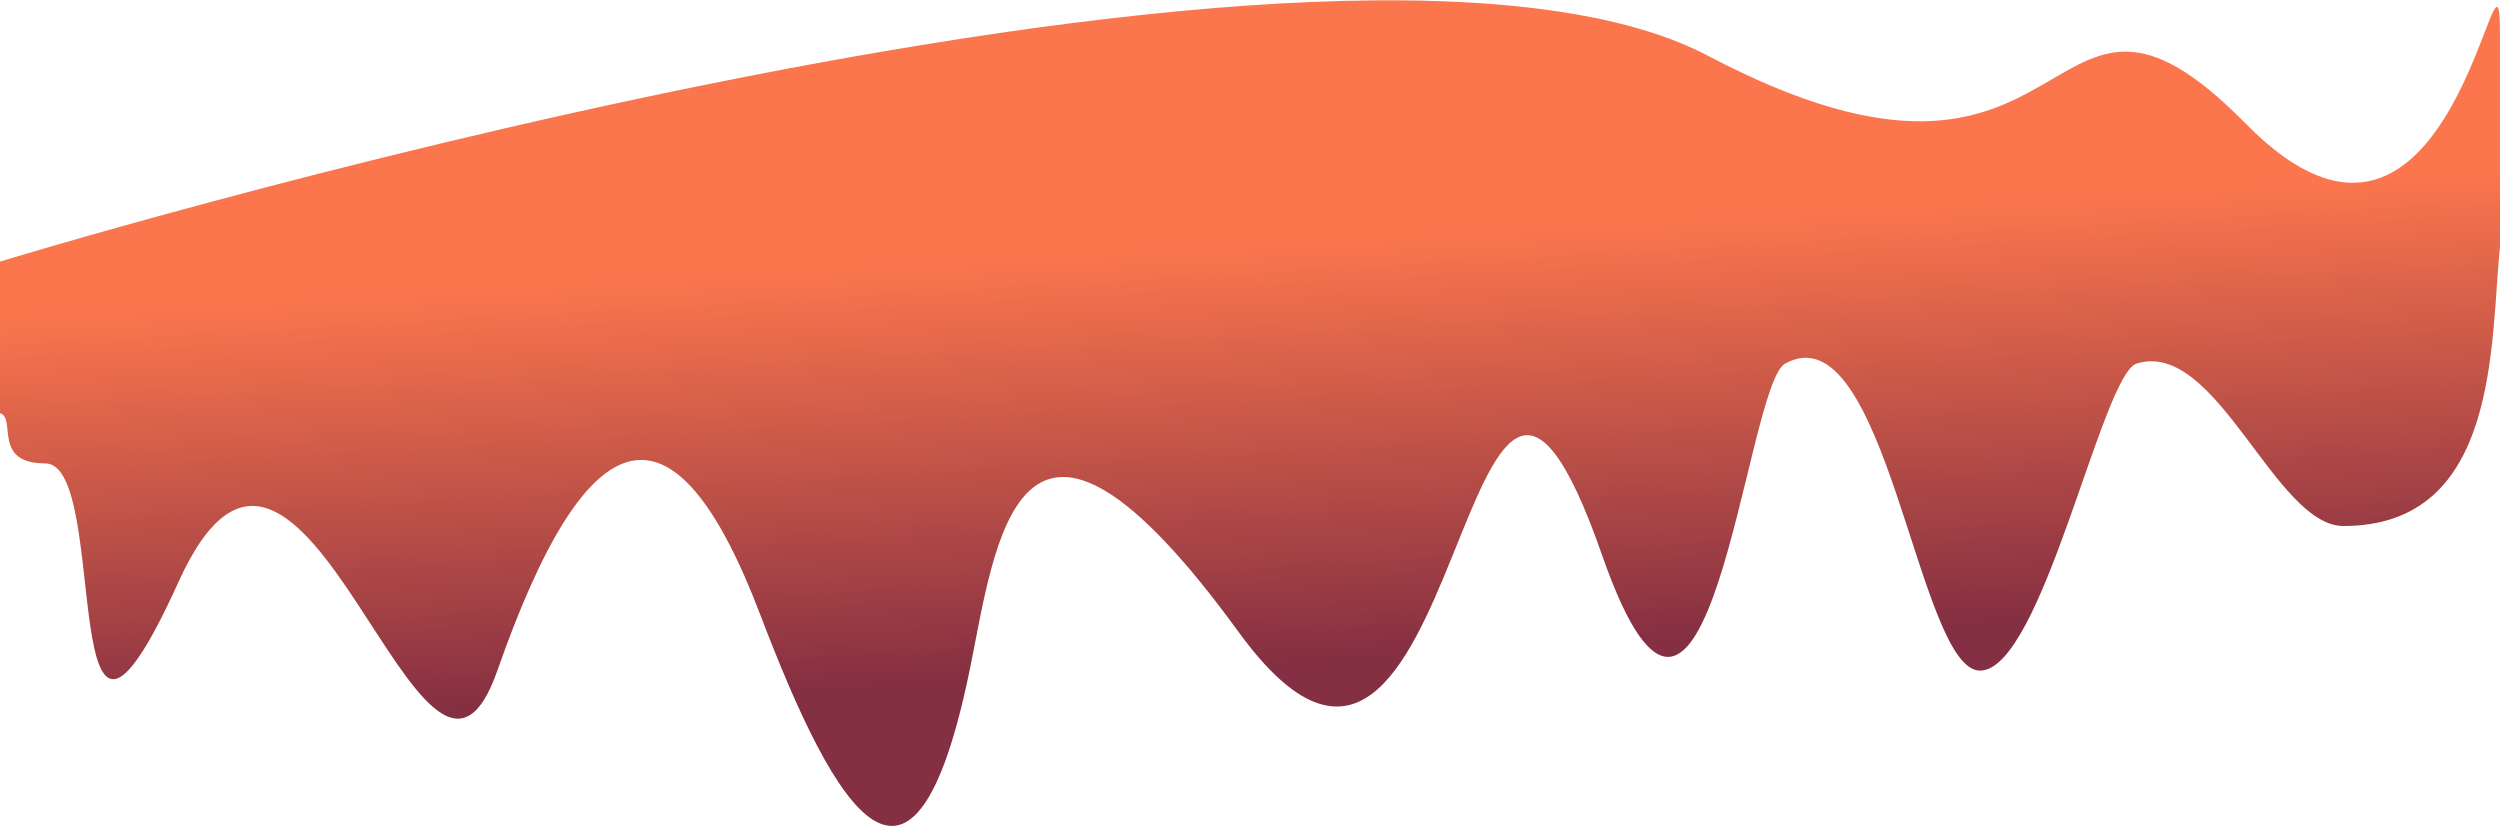 <svg width="1988" height="657" viewBox="0 0 1988 657" fill="none" xmlns="http://www.w3.org/2000/svg">
<path d="M1863.5 418.278C1988 418.278 1980.17 271.735 1988 196.033V28.27C1988 -84.73 1952.5 267.777 1786 98.5C1619.5 -70.778 1661.5 204 1358.5 44.5C1055.5 -115.001 0 208 0 208V328.534C13.333 332.715 -6.4 368.5 36 368.5C89 368.5 43 681 142 462.641C241 244.282 336.5 702 395.5 533.276C467.626 327.015 536.5 310.14 604.5 488.64C665.318 648.288 726.5 749 771 533.276C791.556 433.627 808.245 259.722 985 502.639C1166 751.39 1159.99 115 1274 441.5C1358.5 683.5 1387.5 306.809 1419.5 289.142C1499.86 244.773 1525 533.276 1574.5 533.276C1624 533.276 1671.35 297.849 1699 289.142C1762.5 269.142 1809 418.278 1863.5 418.278Z" fill="url(#paint0_linear_316_14)"/>
<defs>
<linearGradient id="paint0_linear_316_14" x1="950.004" y1="196.031" x2="969.154" y2="528.3" gradientUnits="userSpaceOnUse">
<stop stop-color="#FB764D"/>
<stop offset="1" stop-color="#852F42"/>
</linearGradient>
</defs>
</svg>
